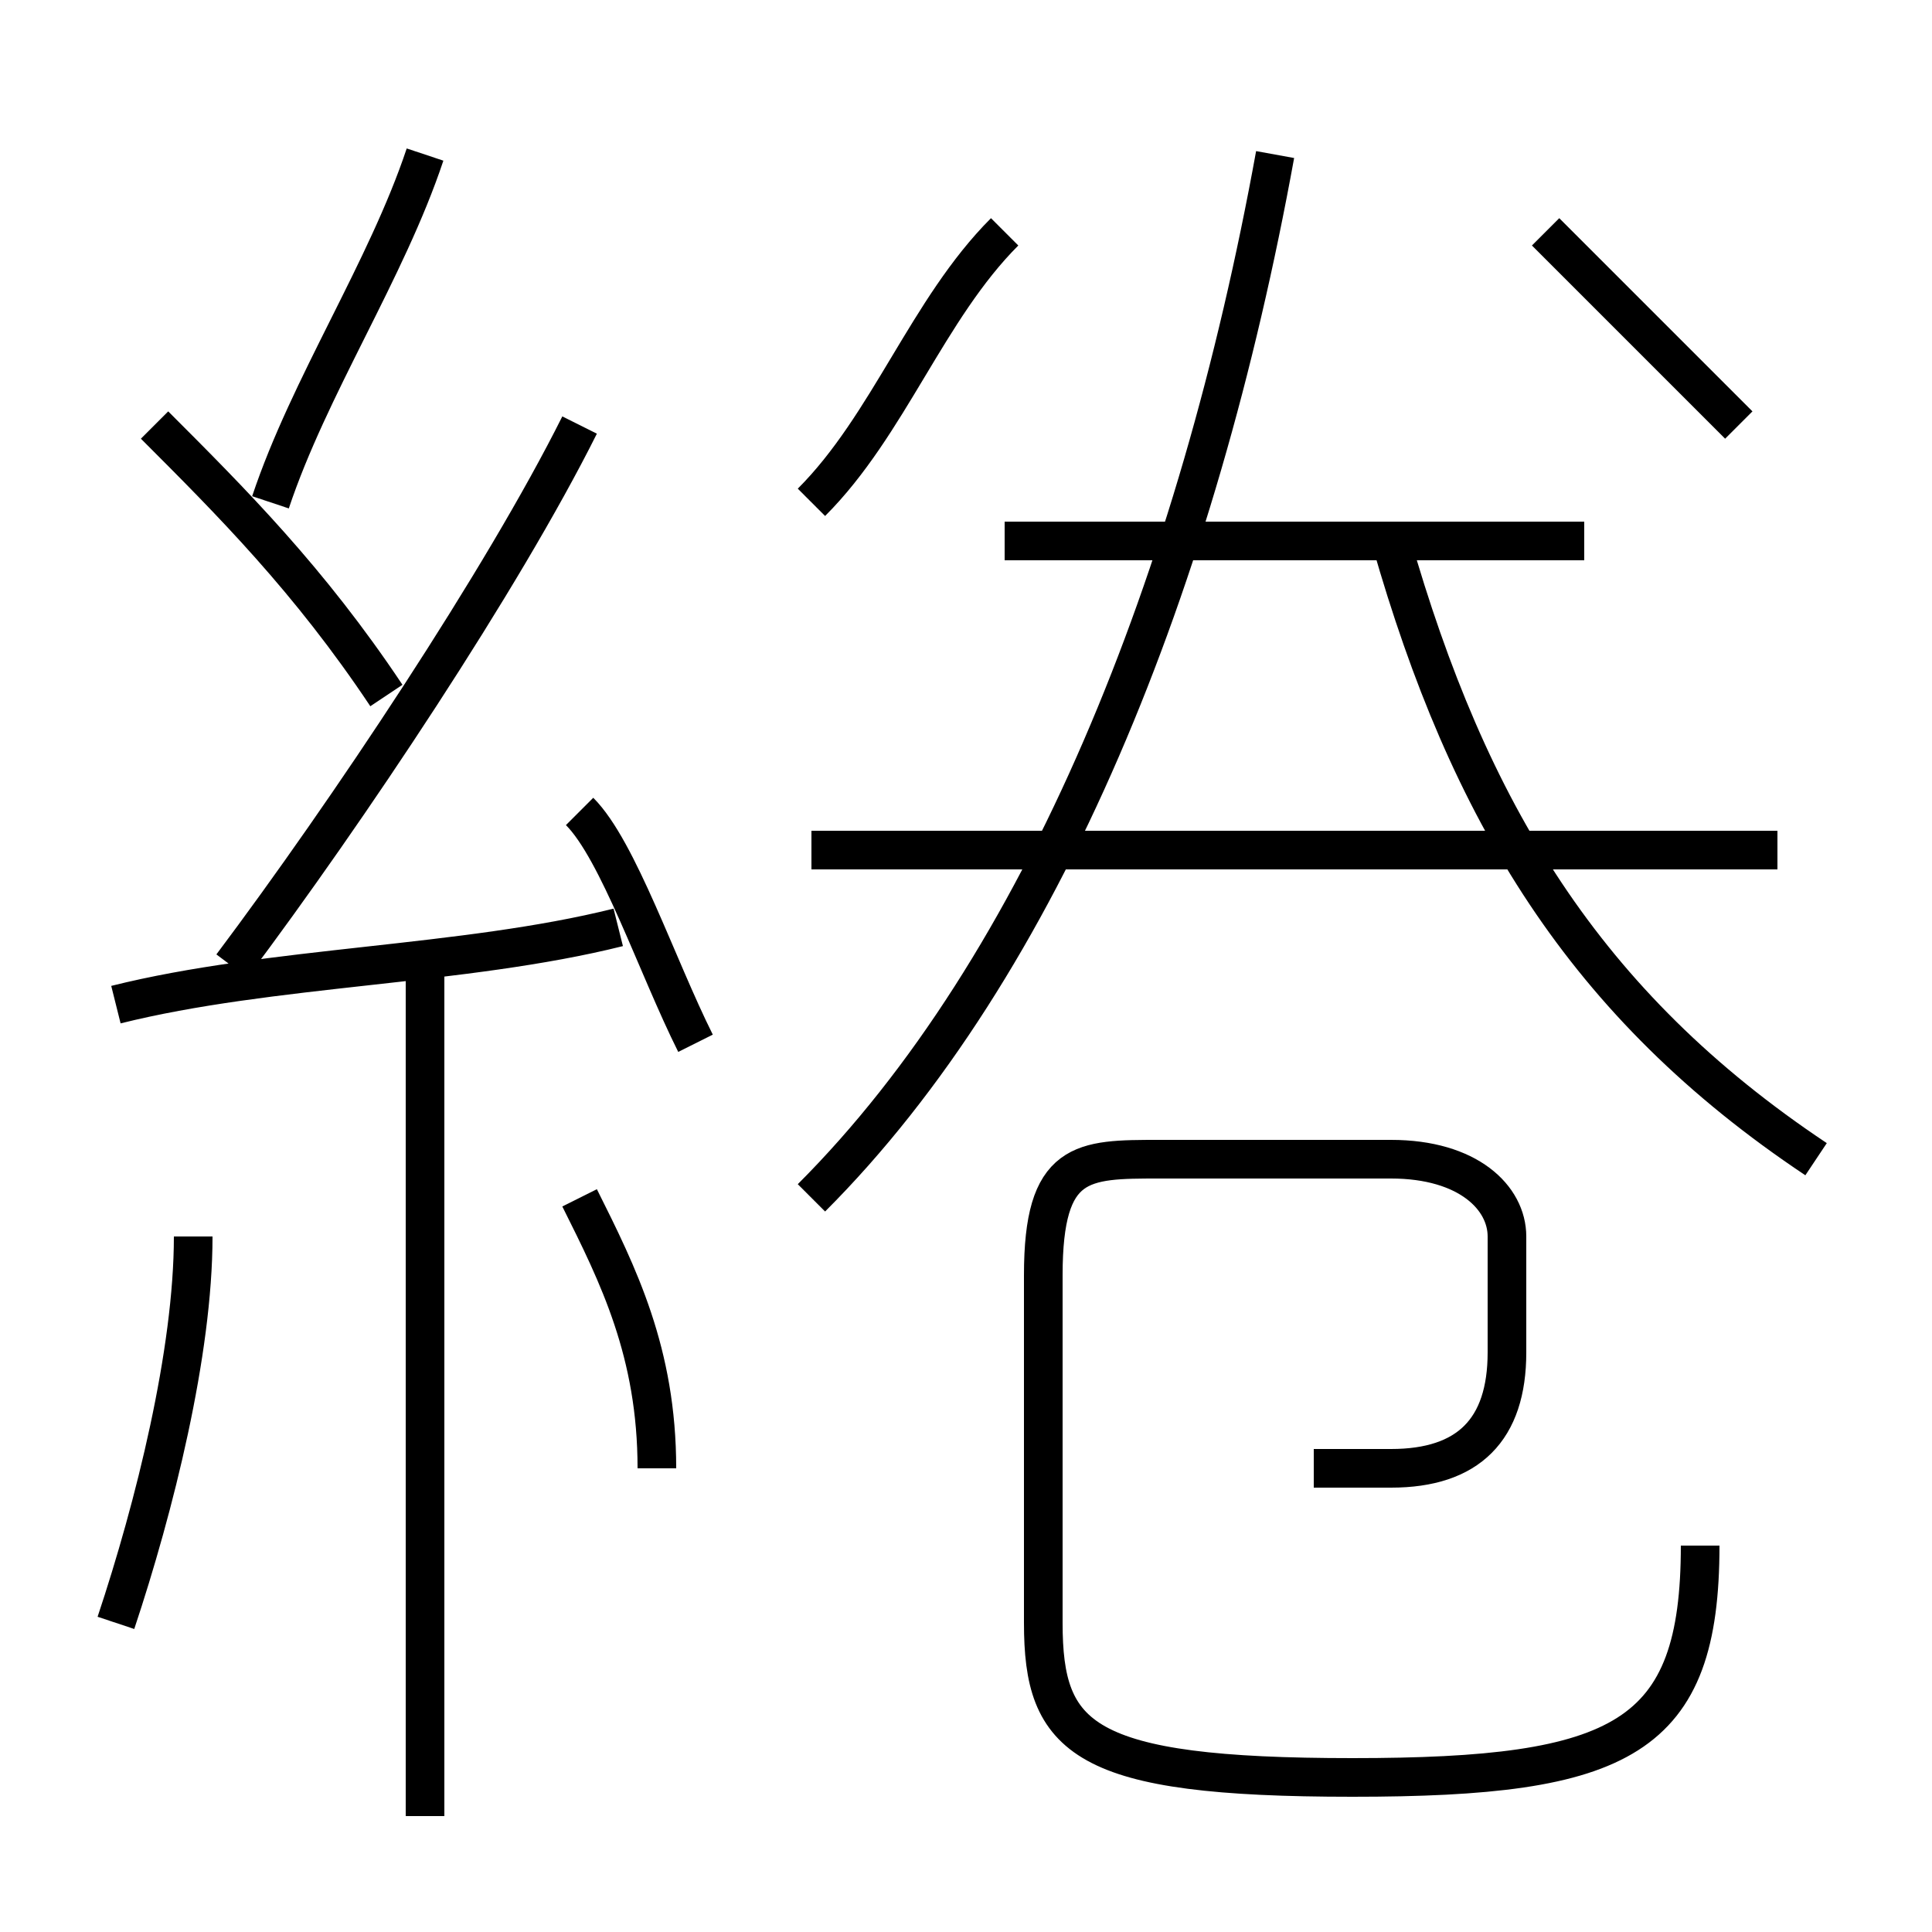 <?xml version='1.0' encoding='utf8'?>
<svg viewBox="0.0 -6.0 50.0 50.0" version="1.1" xmlns="http://www.w3.org/2000/svg">
<rect x="0.0" y="-6.0" width="50.0" height="50.0" fill="#808080" stroke="none"/>
<rect x="-1000" y="-1000" width="2000" height="2000" stroke="white" fill="white"/>
<g style="fill:white;stroke:#000000;  stroke-width:1">
<path d="M 21 -13 C 27 -19 31 -29 33 -40 M 3 -2 C 4 -5 5 -9 5 -12 M 11 3 L 11 -19 M 17 -6 C 17 -9 16 -11 15 -13 M 3 -18 C 7 -19 12 -19 16 -20 M 18 -17 C 17 -19 16 -22 15 -23 M 10 -26 C 8 -29 6 -31 4 -33 M 6 -19 C 9 -23 13 -29 15 -33 M 34 -6 C 34 -6 35 -6 36 -6 C 38 -6 39 -7 39 -9 L 39 -12 C 39 -13 38 -14 36 -14 L 30 -14 C 28 -14 27 -14 27 -11 L 27 -2 C 27 1 28 2 35 2 C 42 2 44 1 44 -4 M 7 -31 C 8 -34 10 -37 11 -40 M 46 -22 L 21 -22 M 21 -31 C 23 -33 24 -36 26 -38 M 47 -14 C 41 -18 38 -23 36 -30 M 41 -30 L 26 -30 M 45 -33 C 44 -34 42 -36 40 -38" transform="translate(0.0 38.0)" />
</g>
</svg>